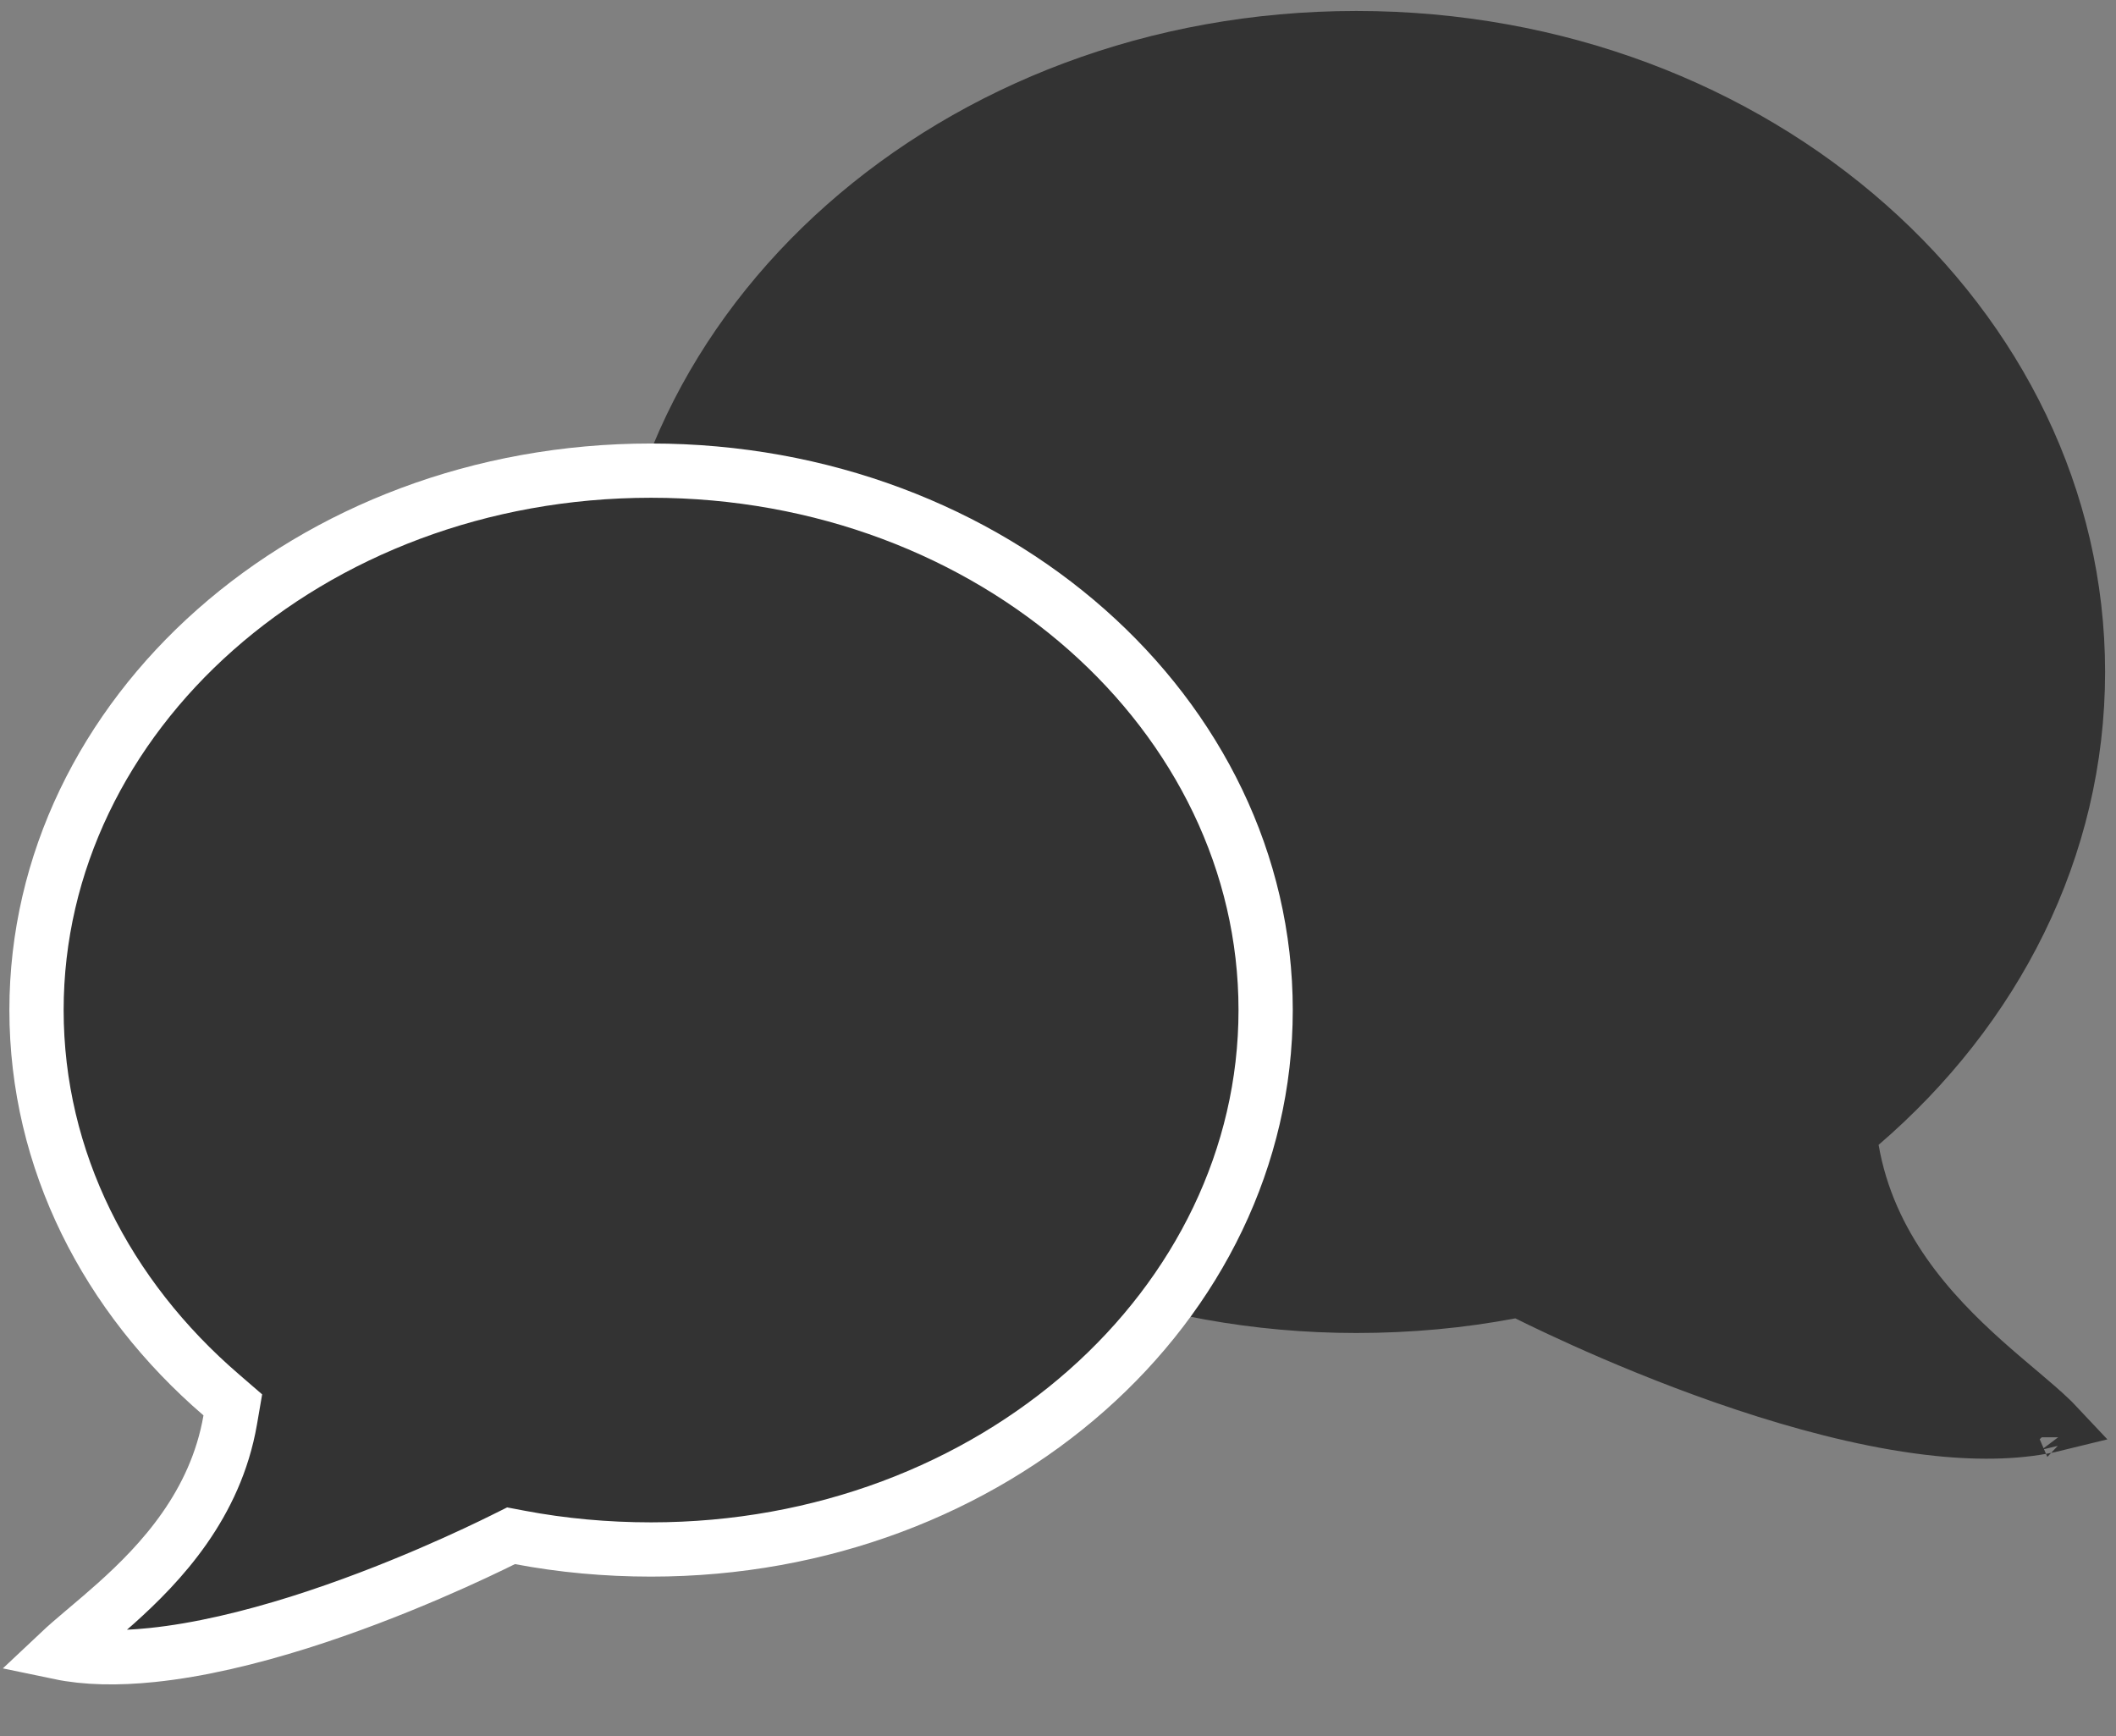 <svg width="39" height="32" viewBox="0 0 39 32" fill="none" xmlns="http://www.w3.org/2000/svg">
<rect x="0" y="0" width="39" height="32" fill="#808080" stroke="none"/>
<path d="M34.132 21.186L34.083 20.907L34.298 20.722C36.774 18.592 38.299 15.642 38.299 12.384C38.299 5.989 32.404 0.702 25 0.702C17.596 0.702 11.701 5.989 11.701 12.384C11.701 18.78 17.596 24.068 25 24.068C25.972 24.068 26.926 23.98 27.835 23.807L28 23.776L28.15 23.85C28.629 24.088 30.45 24.973 32.545 25.632C33.593 25.962 34.694 26.23 35.722 26.336C36.534 26.42 37.272 26.399 37.891 26.247C37.86 26.214 37.825 26.18 37.785 26.142C37.641 26.004 37.462 25.851 37.251 25.672C37.231 25.655 37.211 25.638 37.19 25.621C36.997 25.458 36.783 25.277 36.563 25.08C35.597 24.215 34.442 22.979 34.132 21.186ZM38.077 26.488C38.078 26.489 38.078 26.49 38.078 26.49L38.077 26.488Z" fill="#333333" stroke="#333333"/>
<g clip-path="url(#clip0_64_275)">
<path d="M4.243 26.172L4.291 25.893L4.077 25.708C1.968 23.894 0.673 21.385 0.673 18.616C0.673 13.181 5.684 8.674 12 8.674C18.315 8.674 23.327 13.181 23.327 18.616C23.327 24.05 18.316 28.558 12 28.558C11.171 28.558 10.358 28.483 9.583 28.336L9.419 28.305L9.268 28.38C8.858 28.583 7.301 29.339 5.511 29.903C4.616 30.184 3.677 30.413 2.803 30.503C2.165 30.569 1.586 30.559 1.093 30.456C1.215 30.341 1.365 30.212 1.546 30.059C1.563 30.045 1.58 30.03 1.597 30.016C1.763 29.876 1.947 29.72 2.136 29.551C2.967 28.807 3.973 27.733 4.243 26.172Z" fill="#333333" stroke="white"/>
</g>
<defs>
<clipPath id="clip0_64_275">
<rect width="24" height="24" fill="white" transform="translate(0 8)"/>
</clipPath>
</defs>
</svg>
